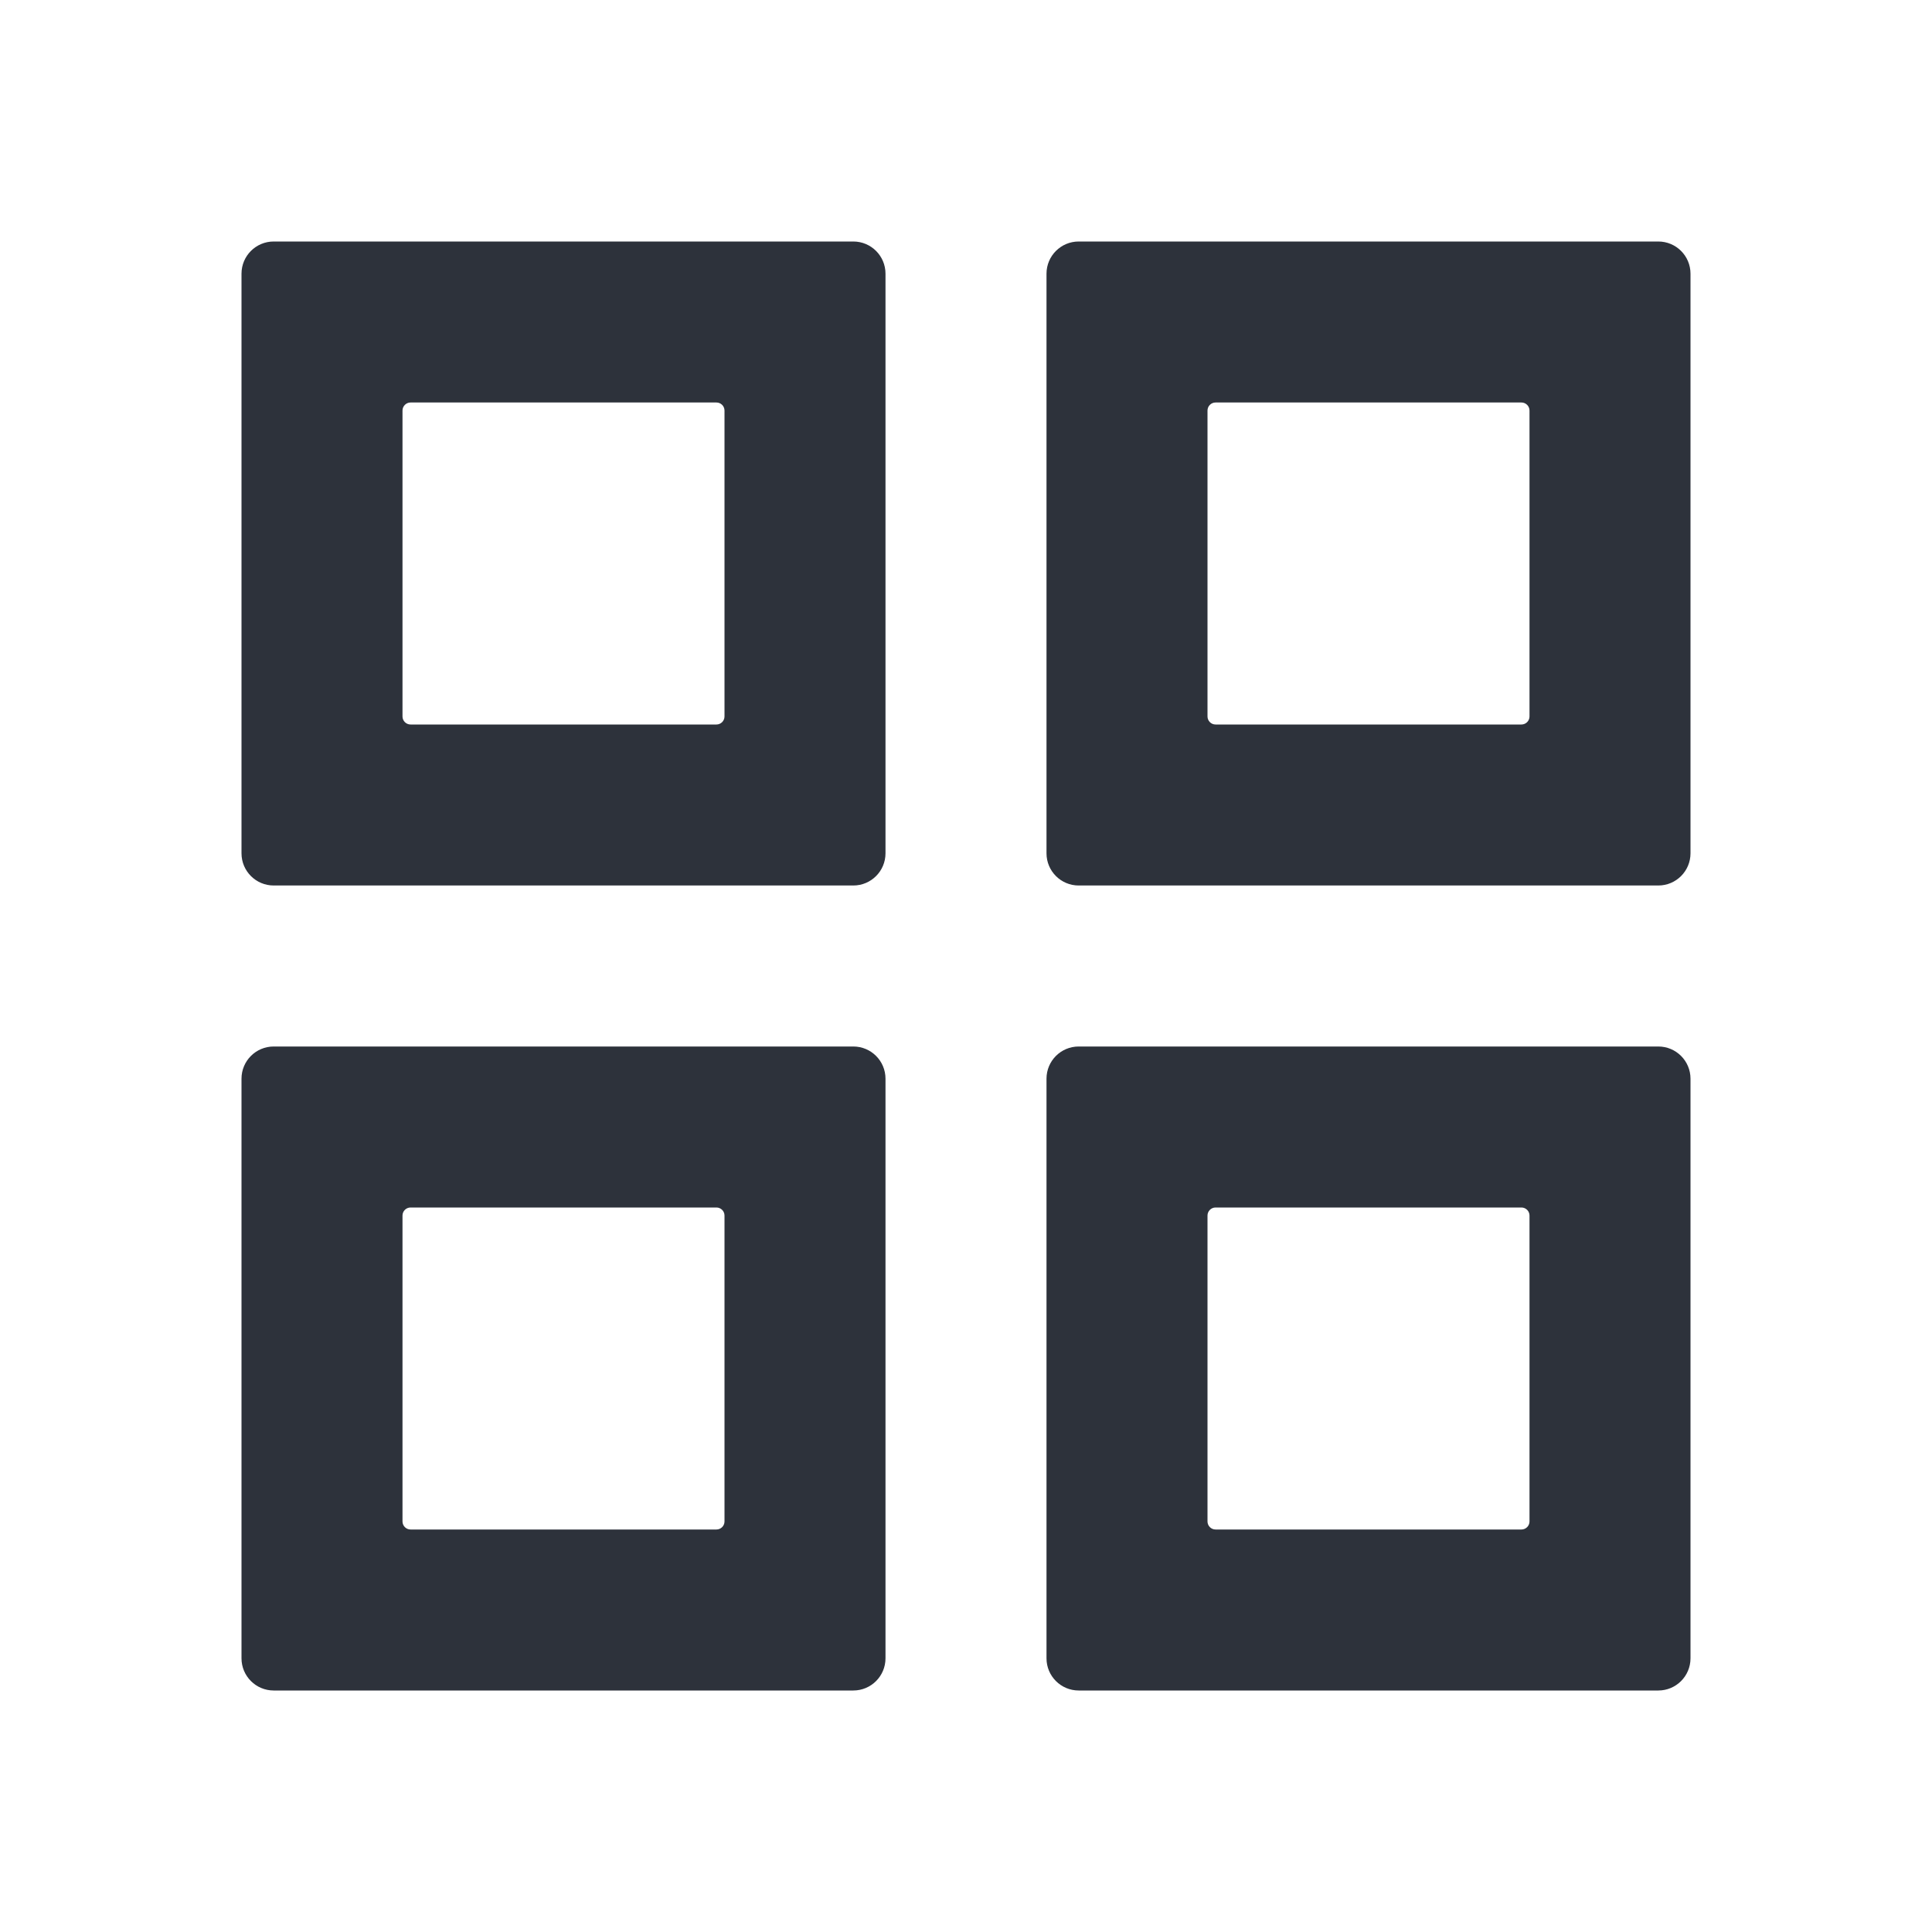 <svg width="24" height="24" viewBox="0 0 24 24" fill="none" xmlns="http://www.w3.org/2000/svg">
<path fill-rule="evenodd" clip-rule="evenodd" d="M8.9 5C8.955 5 9 5.045 9 5.1V8.9C9 8.955 8.955 9 8.9 9H5.1C5.045 9 5 8.955 5 8.9V5.1C5 5.045 5.045 5 5.1 5H8.9ZM3.4 11C3.179 11 3 10.821 3 10.6V3.4C3 3.179 3.179 3 3.4 3H10.6C10.821 3 11 3.179 11 3.4V10.6C11 10.821 10.821 11 10.6 11H3.4ZM18.9 5C18.955 5 19 5.045 19 5.1V8.9C19 8.955 18.955 9 18.9 9H15.1C15.045 9 15 8.955 15 8.9V5.1C15 5.045 15.045 5 15.1 5H18.9ZM13.4 11C13.179 11 13 10.821 13 10.6V3.4C13 3.179 13.179 3 13.4 3H20.6C20.821 3 21 3.179 21 3.4V10.6C21 10.821 20.821 11 20.6 11H13.4ZM19 15.1C19 15.045 18.955 15 18.9 15H15.1C15.045 15 15 15.045 15 15.1V18.9C15 18.955 15.045 19 15.1 19H18.9C18.955 19 19 18.955 19 18.9V15.1ZM13.4 13C13.179 13 13 13.179 13 13.4V20.6C13 20.821 13.179 21 13.4 21H20.6C20.821 21 21 20.821 21 20.6V13.4C21 13.179 20.821 13 20.6 13H13.4ZM8.9 15C8.955 15 9 15.045 9 15.1V18.9C9 18.955 8.955 19 8.9 19H5.1C5.045 19 5 18.955 5 18.9V15.1C5 15.045 5.045 15 5.1 15H8.9ZM3.4 21C3.179 21 3 20.821 3 20.6V13.4C3 13.179 3.179 13 3.4 13H10.6C10.821 13 11 13.179 11 13.4V20.6C11 20.821 10.821 21 10.6 21H3.4Z" fill="#2D323B"/>
</svg>
